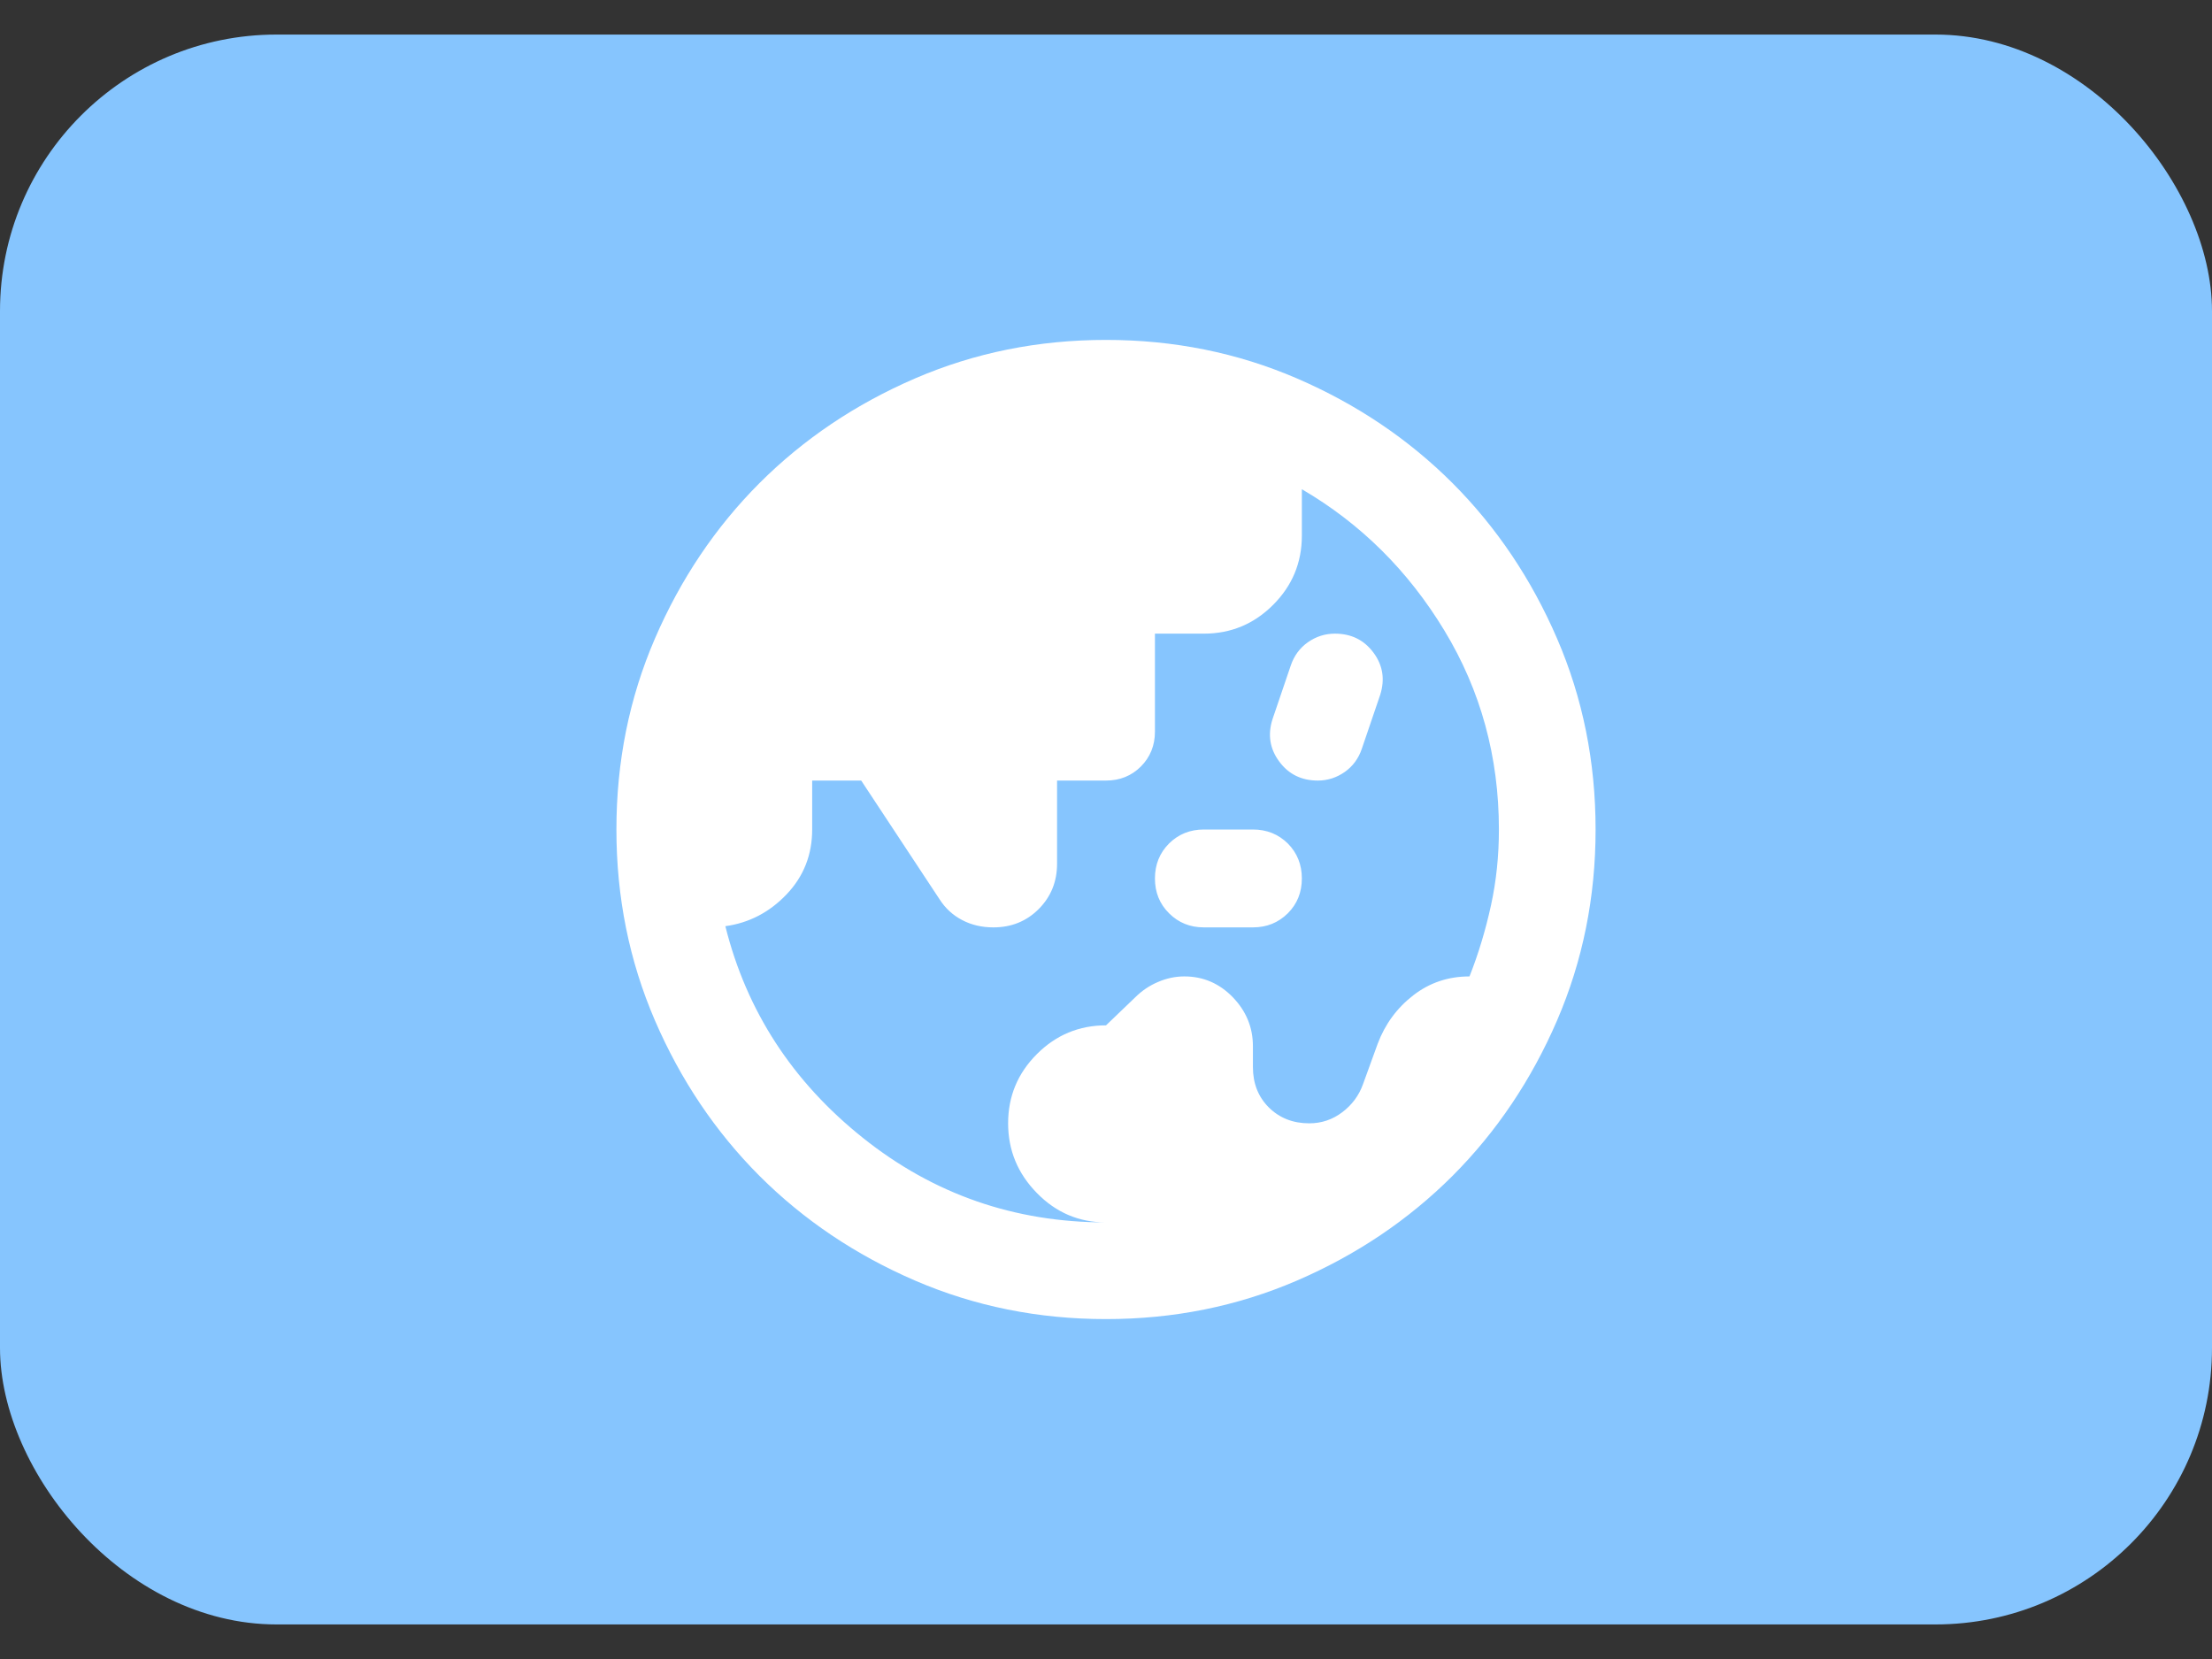 <svg width="24" height="18" viewBox="0 0 24 18" fill="none" xmlns="http://www.w3.org/2000/svg">
<rect x="0" y="0" width="24" height="18" fill="#333333" stroke="none"/>
<rect y="0.375" width="24" height="17.25" rx="3" fill="#86C5FE"/>
<path d="M12 13.263C11.708 13.263 11.458 13.157 11.25 12.944C11.042 12.732 10.938 12.48 10.938 12.188C10.938 11.895 11.042 11.645 11.25 11.437C11.458 11.229 11.708 11.125 12 11.125L12.319 10.819C12.39 10.749 12.472 10.693 12.565 10.654C12.658 10.614 12.753 10.594 12.85 10.594C13.054 10.594 13.229 10.669 13.375 10.819C13.521 10.97 13.594 11.147 13.594 11.351V11.577C13.594 11.754 13.651 11.9 13.766 12.015C13.882 12.13 14.028 12.188 14.205 12.188C14.338 12.188 14.457 12.148 14.563 12.068C14.669 11.988 14.745 11.886 14.789 11.762L14.948 11.324C15.028 11.112 15.156 10.937 15.334 10.799C15.511 10.662 15.714 10.594 15.944 10.594C16.042 10.346 16.119 10.089 16.177 9.823C16.235 9.558 16.263 9.283 16.263 9C16.263 8.212 16.066 7.492 15.672 6.842C15.278 6.191 14.762 5.68 14.125 5.308V5.812C14.125 6.105 14.021 6.355 13.813 6.563C13.605 6.771 13.355 6.875 13.062 6.875H12.531V7.938C12.531 8.088 12.48 8.214 12.379 8.316C12.277 8.418 12.15 8.469 12 8.469H11.469V9.372C11.469 9.567 11.402 9.73 11.27 9.863C11.137 9.996 10.973 10.062 10.778 10.062C10.654 10.062 10.541 10.036 10.44 9.983C10.338 9.93 10.256 9.854 10.194 9.757L9.344 8.469H8.812V9C8.812 9.274 8.72 9.509 8.534 9.704C8.348 9.899 8.126 10.014 7.87 10.049C8.1 10.97 8.598 11.736 9.364 12.347C10.13 12.958 11.008 13.263 12 13.263ZM13.062 10.062C12.912 10.062 12.786 10.011 12.684 9.909C12.582 9.808 12.531 9.682 12.531 9.531C12.531 9.381 12.582 9.254 12.684 9.152C12.786 9.051 12.912 9 13.062 9H13.594C13.744 9 13.87 9.051 13.973 9.152C14.074 9.254 14.125 9.381 14.125 9.531C14.125 9.682 14.074 9.808 13.973 9.909C13.87 10.011 13.744 10.062 13.594 10.062H13.062ZM14.298 8.469C14.121 8.469 13.981 8.4 13.88 8.263C13.778 8.126 13.753 7.973 13.806 7.805L14.005 7.22C14.041 7.114 14.103 7.03 14.191 6.968C14.28 6.906 14.377 6.875 14.484 6.875C14.661 6.875 14.8 6.944 14.902 7.081C15.004 7.218 15.028 7.371 14.975 7.539L14.776 8.123C14.74 8.23 14.678 8.314 14.59 8.376C14.501 8.438 14.404 8.469 14.298 8.469ZM12 14.312C11.265 14.312 10.575 14.173 9.928 13.894C9.282 13.615 8.72 13.237 8.241 12.759C7.763 12.28 7.385 11.718 7.106 11.072C6.827 10.425 6.688 9.735 6.688 9C6.688 8.265 6.827 7.574 7.106 6.928C7.385 6.282 7.763 5.72 8.241 5.241C8.72 4.763 9.282 4.385 9.928 4.106C10.575 3.827 11.265 3.688 12 3.688C12.735 3.688 13.425 3.827 14.072 4.106C14.718 4.385 15.28 4.763 15.759 5.241C16.237 5.72 16.615 6.282 16.894 6.928C17.173 7.574 17.312 8.265 17.312 9C17.312 9.735 17.173 10.425 16.894 11.072C16.615 11.718 16.237 12.28 15.759 12.759C15.28 13.237 14.718 13.615 14.072 13.894C13.425 14.173 12.735 14.312 12 14.312Z" fill="white"/>
</svg>
